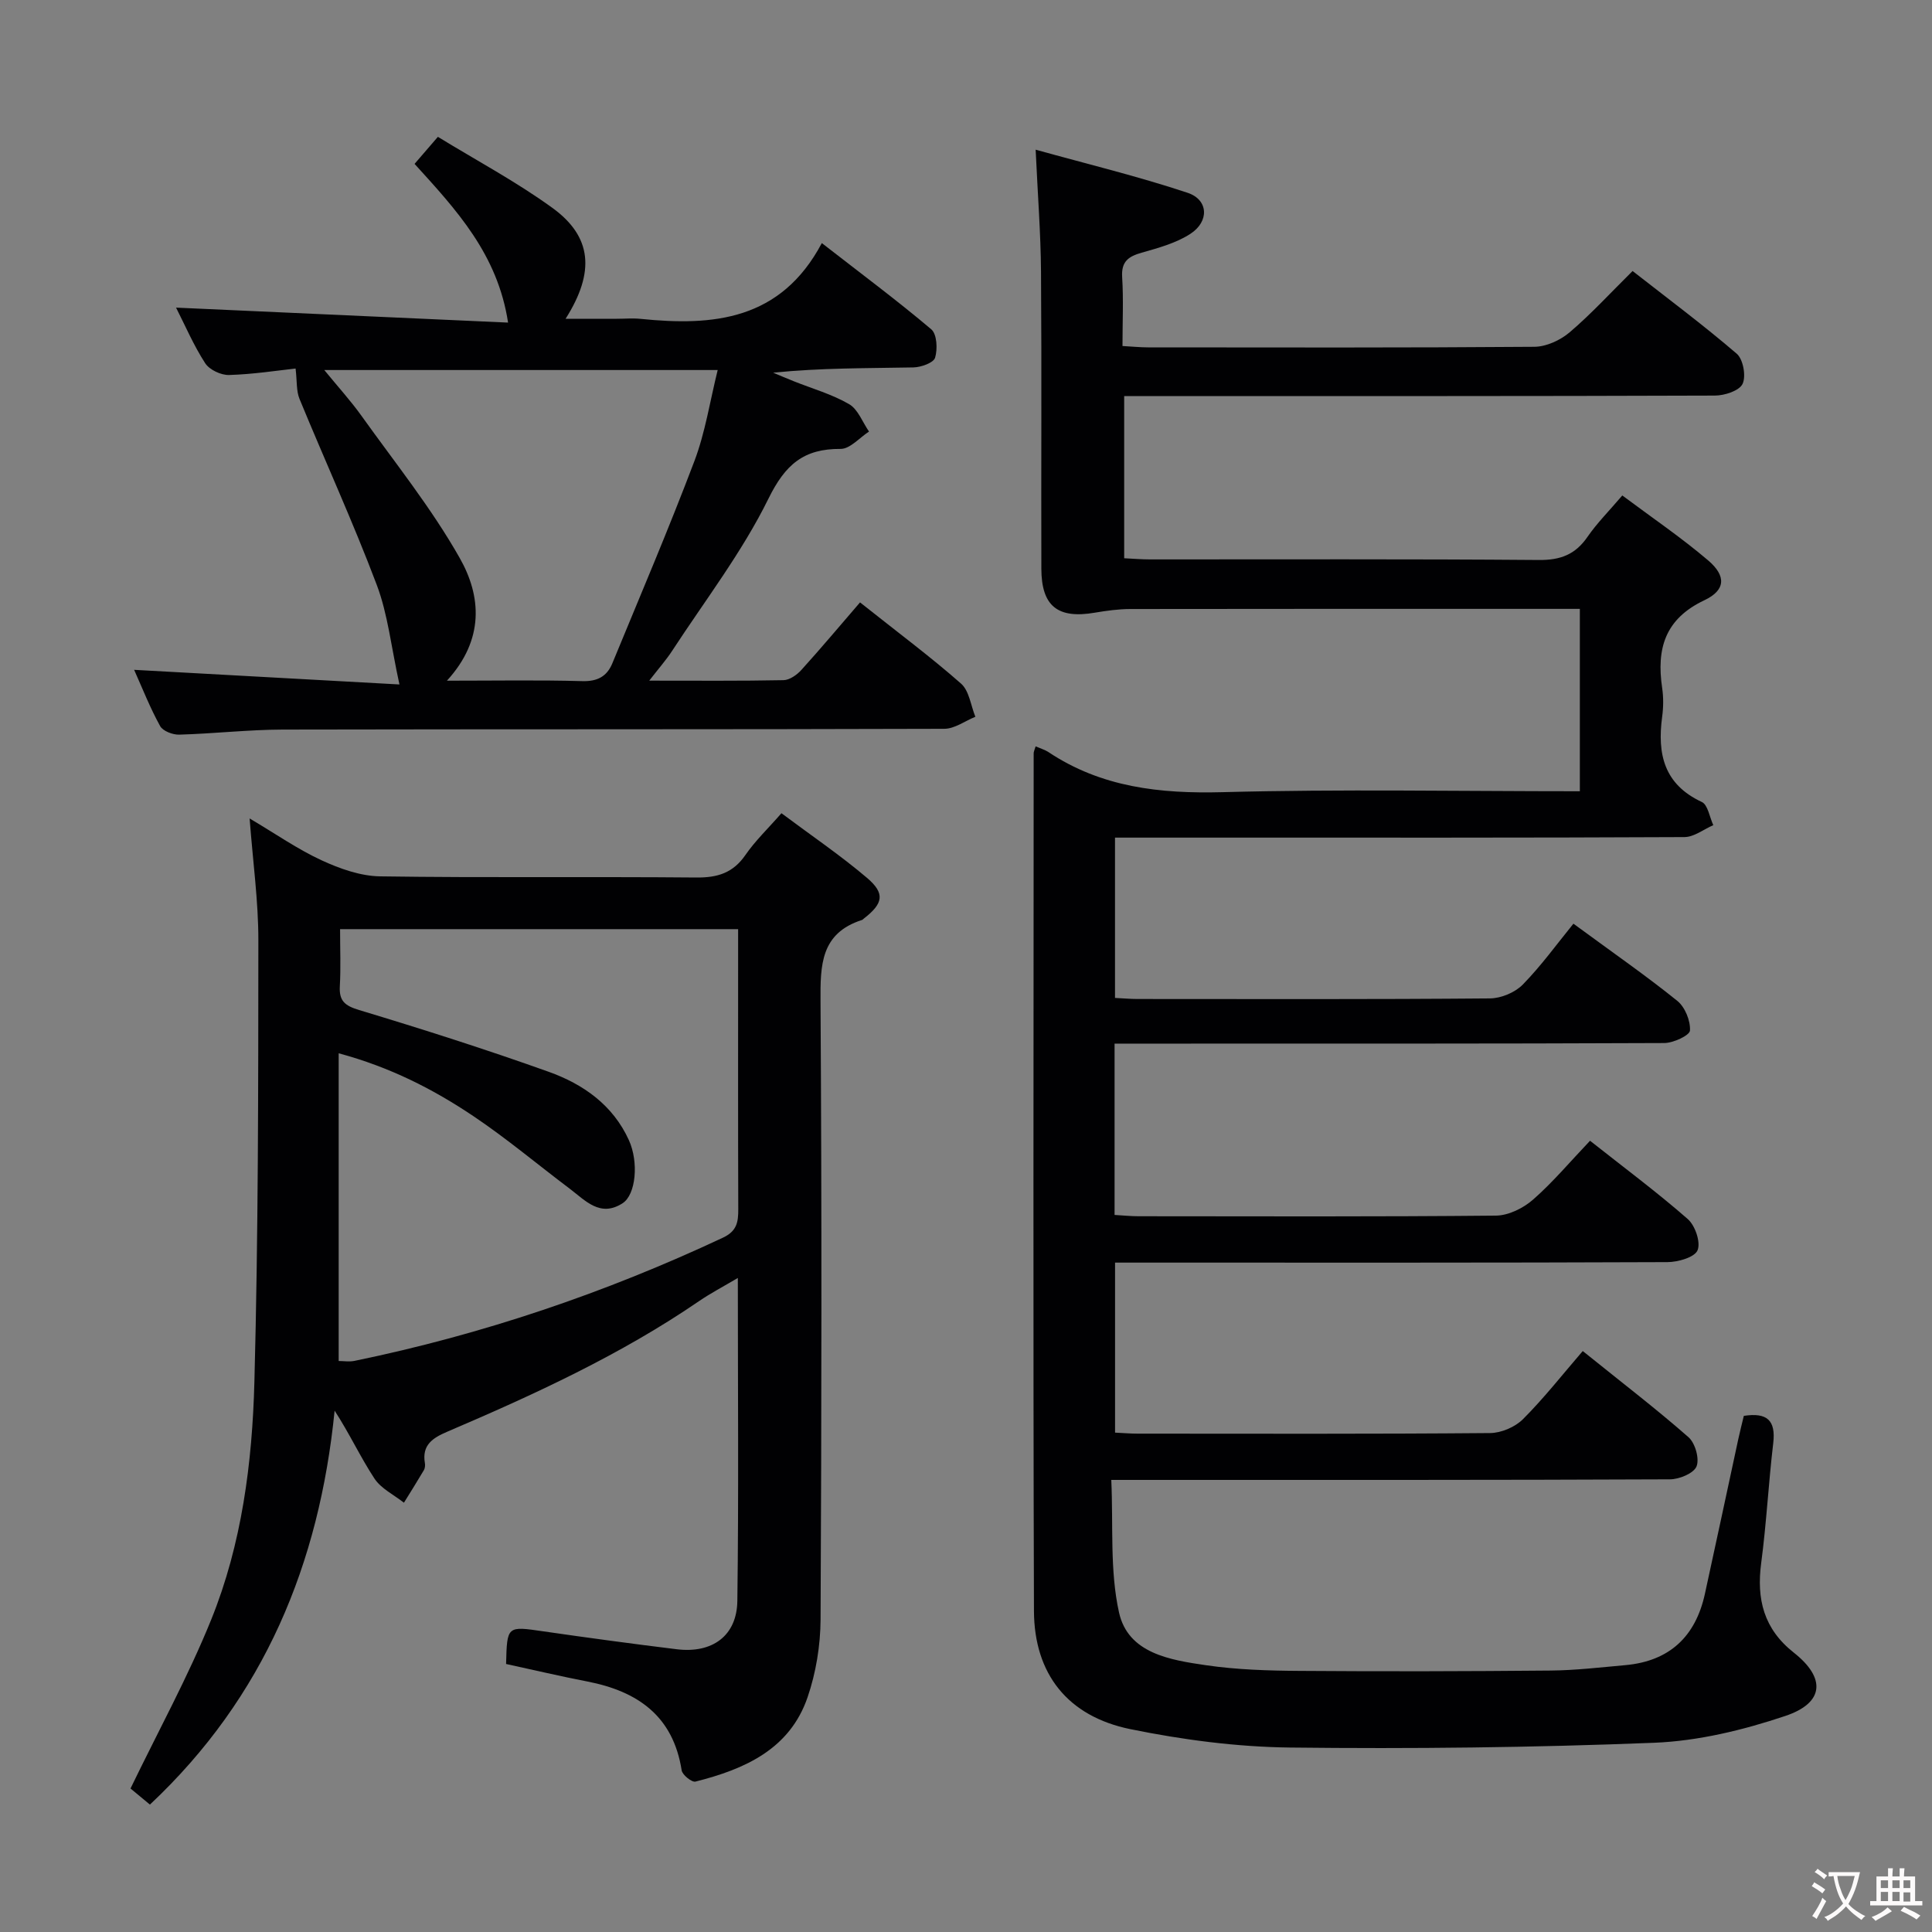 <svg enable-background="new 0 0 400 400" viewBox="0 0 400 400" xmlns="http://www.w3.org/2000/svg"><rect x="0" y="0" width="400" height="400" fill="#808080" stroke="none"/><g fill="#010103"><path d="m214.41 154.53c1.14.49 1.95.71 2.61 1.15 11 7.34 23.13 8.67 36.12 8.33 24.47-.65 48.97-.19 73.95-.19 0-12.6 0-24.94 0-37.76-1.77 0-3.4 0-5.03 0-29.33 0-58.66-.02-88 .03-2.47 0-4.96.35-7.4.76-7.67 1.31-11.04-1.34-11.06-9.12-.06-20.5.08-41-.07-61.5-.06-7.94-.68-15.88-1.11-25.24 10.71 2.98 21.23 5.52 31.47 8.93 4.32 1.44 4.51 5.93.57 8.49-2.97 1.93-6.63 2.92-10.1 3.91-2.76.78-4.23 1.84-4.03 5.05.29 4.62.07 9.27.07 14.27 2.08.11 3.68.28 5.28.28 26.67.02 53.33.09 80-.12 2.47-.02 5.37-1.36 7.3-3 4.43-3.77 8.38-8.09 13.03-12.69 7.13 5.58 14.55 11.11 21.56 17.12 1.34 1.15 1.97 4.65 1.21 6.25-.68 1.43-3.73 2.42-5.74 2.42-38.66.14-77.33.1-115.99.1-1.99 0-3.98 0-6.3 0v33.58c1.86.09 3.62.24 5.37.24 26.83.01 53.67-.1 80.5.12 4.45.04 7.53-1.13 10.04-4.77 1.97-2.86 4.46-5.35 7.22-8.59 5.97 4.47 12.14 8.65 17.78 13.45 3.75 3.2 3.64 6.15-.78 8.24-8.21 3.88-9.94 10.08-8.75 18.15.29 1.96.27 4.02 0 5.99-1.03 7.67.36 13.98 8.21 17.63 1.26.59 1.61 3.15 2.38 4.8-1.99.86-3.98 2.46-5.98 2.47-32.66.16-65.33.11-98 .11-6.48 0-12.96 0-19.89 0v33.19c1.69.08 3.15.22 4.62.22 24.33.01 48.67.09 73-.12 2.32-.02 5.2-1.22 6.81-2.87 3.83-3.91 7.06-8.4 10.48-12.6 8.49 6.23 15.19 10.88 21.52 15.99 1.59 1.29 2.73 4.11 2.61 6.13-.06 1.01-3.45 2.59-5.34 2.59-35.83.16-71.66.11-107.49.12-1.98 0-3.96 0-6.3 0v35.47c1.76.1 3.36.27 4.97.27 24.67.02 49.33.11 74-.13 2.6-.03 5.65-1.54 7.67-3.31 4.11-3.6 7.66-7.84 11.8-12.19 7.11 5.62 13.89 10.66 20.23 16.21 1.54 1.35 2.72 4.82 2.03 6.47-.61 1.46-4.04 2.44-6.23 2.45-36 .15-72 .1-107.99.1-1.98 0-3.96 0-6.38 0v35.2c1.72.08 3.18.21 4.65.21 24.33.01 48.67.09 73-.12 2.31-.02 5.17-1.24 6.81-2.88 4.34-4.34 8.15-9.21 12.37-14.1 8.33 6.71 15.31 12.05 21.9 17.84 1.38 1.22 2.3 4.45 1.66 6.04-.58 1.44-3.58 2.68-5.52 2.68-36.16.16-72.33.12-108.49.12-1.98 0-3.96 0-7.16 0 .43 9.45-.33 18.74 1.6 27.44 1.88 8.49 10.59 9.84 18.02 10.93 6.39.93 12.92 1.13 19.39 1.17 17.33.13 34.66.09 52-.07 5.14-.05 10.29-.66 15.42-1.12 9.13-.82 14.53-5.9 16.47-14.75 2.34-10.68 4.61-21.38 6.92-32.07.35-1.6.75-3.18 1.14-4.79 4.79-.74 6.65.9 6.09 5.65-.98 8.25-1.4 16.56-2.49 24.79-1 7.52.52 13.67 6.76 18.59 6.67 5.26 6.29 10.4-1.77 13.1-8.7 2.92-17.99 5.18-27.12 5.55-25.12 1-50.29 1.28-75.42.99-11.05-.13-22.23-1.6-33.07-3.81-12.95-2.65-19.91-11.42-19.95-24.5-.19-59.16-.07-118.33-.06-177.49-.02-.32.15-.64.4-1.48z"/><path d="m104.78 344.51c.2-7.93.19-7.85 7.7-6.76 9.2 1.33 18.41 2.58 27.64 3.71 7.36.9 12.45-2.78 12.54-10.03.29-21.96.1-43.92.1-66.84-3.08 1.82-5.64 3.16-8.01 4.78-16.28 11.15-34.1 19.33-52.15 27.05-3 1.28-5.28 2.74-4.63 6.5.08.47.02 1.07-.21 1.46-1.34 2.27-2.74 4.5-4.13 6.74-2.08-1.64-4.73-2.91-6.11-5.01-2.9-4.41-5.13-9.25-8.24-14.05-3.17 31.67-14.52 59.3-38.24 81.56-1.75-1.45-3.24-2.68-4.02-3.33 5.76-11.92 11.93-23.16 16.71-34.97 6.34-15.68 8.5-32.48 8.94-49.23.81-30.46.8-60.94.82-91.41.01-8.06-1.12-16.13-1.81-25.23 5.51 3.27 10.01 6.41 14.91 8.67 3.77 1.74 8.04 3.26 12.12 3.32 21.82.32 43.65.04 65.48.24 4.38.04 7.58-.95 10.14-4.66 2.04-2.96 4.71-5.5 7.46-8.65 6.1 4.56 12.16 8.67 17.71 13.38 3.81 3.24 3.36 5.31-.64 8.42-.13.1-.25.25-.4.3-8.57 2.75-8.63 9.36-8.58 16.88.27 42.65.22 85.31.01 127.96-.03 5.38-.95 11-2.69 16.09-3.7 10.79-13.06 14.9-23.21 17.46-.75.19-2.71-1.38-2.86-2.33-1.76-11.26-9.1-16.36-19.51-18.39-5.53-1.07-11-2.36-16.84-3.63zm-34.66-62.73c.99 0 2.19.2 3.3-.03 26.44-5.45 51.81-14.04 76.25-25.5 2.91-1.36 3.19-3.25 3.18-5.9-.06-17.15-.03-34.3-.03-51.45 0-2.12 0-4.24 0-6.53-27.69 0-54.85 0-82.41 0 0 4.17.16 7.99-.05 11.78-.18 3.08 1.02 4.07 4 4.97 13.16 3.97 26.28 8.15 39.23 12.78 7.14 2.55 13.31 6.87 16.62 14.17 2.06 4.54 1.45 11.26-1.3 13.04-4.65 3.02-7.73-.57-10.98-3.02-6.63-4.99-12.99-10.35-19.87-14.97-8.33-5.6-17.26-10.17-27.94-13.05z"/><path d="m27.77 138.68c18.3 1.01 35.98 1.98 54.93 3.03-1.72-7.84-2.4-14.53-4.69-20.6-4.91-13-10.71-25.66-16-38.52-.68-1.65-.5-3.65-.81-6.29-3.77.41-8.76 1.19-13.77 1.34-1.67.05-4.07-1.08-4.95-2.44-2.39-3.69-4.14-7.8-6.03-11.51 23.15 1.05 45.84 2.07 68.74 3.1-2.16-14.18-10.72-23.35-19.36-32.86 1.52-1.76 2.89-3.35 4.83-5.6 8.03 4.92 16.25 9.3 23.72 14.72 8.19 5.95 8.86 13.25 2.72 22.95h10.56c1.67 0 3.35-.15 5 .02 15.03 1.53 28.99.31 37.49-15.69 8.19 6.37 15.61 11.89 22.66 17.85 1.18 1 1.33 4.11.79 5.88-.32 1.06-2.91 1.98-4.5 2.01-9.59.18-19.18.09-29.03 1.09 1.41.59 2.82 1.19 4.24 1.76 3.85 1.54 7.93 2.69 11.48 4.75 1.85 1.07 2.78 3.73 4.13 5.68-1.96 1.26-3.92 3.6-5.87 3.59-7.66-.05-11.47 3.22-14.96 10.32-5.46 11.09-13.15 21.09-19.95 31.52-1.23 1.88-2.74 3.58-4.72 6.14 9.95 0 18.88.08 27.81-.1 1.26-.03 2.77-1.1 3.69-2.12 4.14-4.57 8.1-9.3 12.14-13.98 8.02 6.37 14.7 11.34 20.92 16.82 1.69 1.49 2.01 4.53 2.96 6.86-2.15.87-4.29 2.49-6.44 2.49-45.66.15-91.32.06-136.98.16-7.14.02-14.28.85-21.42 1.05-1.34.04-3.38-.74-3.95-1.78-2.07-3.74-3.64-7.75-5.38-11.64zm64.76 2.25c10.1 0 19.07-.16 28.02.09 3.15.09 5.11-.98 6.23-3.69 5.74-13.93 11.66-27.79 16.99-41.87 2.25-5.95 3.22-12.4 4.82-18.85-27.41 0-54.06 0-81.45 0 2.92 3.57 5.49 6.39 7.7 9.48 6.94 9.71 14.49 19.1 20.34 29.44 4.47 7.87 5.16 16.87-2.65 25.4z"/></g><path d="m377.9 391.2c-.2.3-.4.5-.6.8-.7-.6-1.4-1-2.2-1.5.2-.3.4-.5.5-.8.6.4 1.4.8 2.3 1.5zm-1.8 6.1c-.2-.2-.5-.4-.9-.6.4-.6.8-1.2 1.2-1.9s.7-1.3.9-1.9c.3.3.5.5.8.7-.7 1.3-1.4 2.6-2 3.7zm2.2-9c-.3.3-.5.5-.6.8-.6-.6-1.3-1.1-2-1.5.3-.3.5-.5.6-.7.6.5 1.3.9 2 1.4zm.3.2v-.9h2 4.5c-.3 1.3-.6 2.5-1 3.6s-.9 2.1-1.4 3c.4.5 1 1 1.6 1.4s1.2.8 1.9 1.1c-.3.2-.5.4-.8.8-.4-.3-1-.7-1.6-1.2s-1.2-1.1-1.6-1.6c-.5.6-1.1 1.1-1.7 1.6s-1.4.9-2.1 1.4c-.1-.3-.3-.5-.7-.8.6-.2 1.2-.5 1.9-1s1.4-1.1 2-1.8c-.5-.8-.9-1.6-1.2-2.5s-.6-2-.8-3.2c-.4.1-.7.1-1 .1zm2.5 2.7c.3 1 .7 1.7 1 2.2.3-.5.6-1.1 1-2s.6-1.9.9-3h-3.2-.4c.1.9.3 1.8.7 2.8z" fill="#fcfafa"/><path d="m396.5 388.5v1.5 3.6h1.5v.9c-.4 0-1 0-1.7 0h-7.9c-.5 0-.9 0-1.2 0v-.9h1.3v-3.5c0-.7 0-1.2 0-1.6h2.4c0-.8 0-1.4 0-1.7h1c0 .3-.1.8-.1 1.7h1.5c0-.8 0-1.4 0-1.7h1c0 .3-.1.9-.1 1.7zm-8.2 9.2c-.2-.3-.5-.5-.8-.8.8-.3 1.4-.6 1.9-.9s1-.7 1.4-1.1c.3.3.6.5.9.8-1.6 1-2.8 1.6-3.4 2zm2.6-6.8v-1.6h-1.5v1.6zm0 2.7v-1.9h-1.5v1.9zm2.4-2.7v-1.6h-1.5v1.6zm0 2.7v-1.9h-1.5v1.9zm.2 2 .7-.8c.4.2.9.5 1.6.8s1.3.7 1.8 1c-.3.3-.5.5-.8.8-.4-.3-1.5-1-3.3-1.8zm2-4.7v-1.6h-1.4v1.6zm0 2.8v-1.9h-1.4v1.9z" fill="#fcfafa"/></svg>
